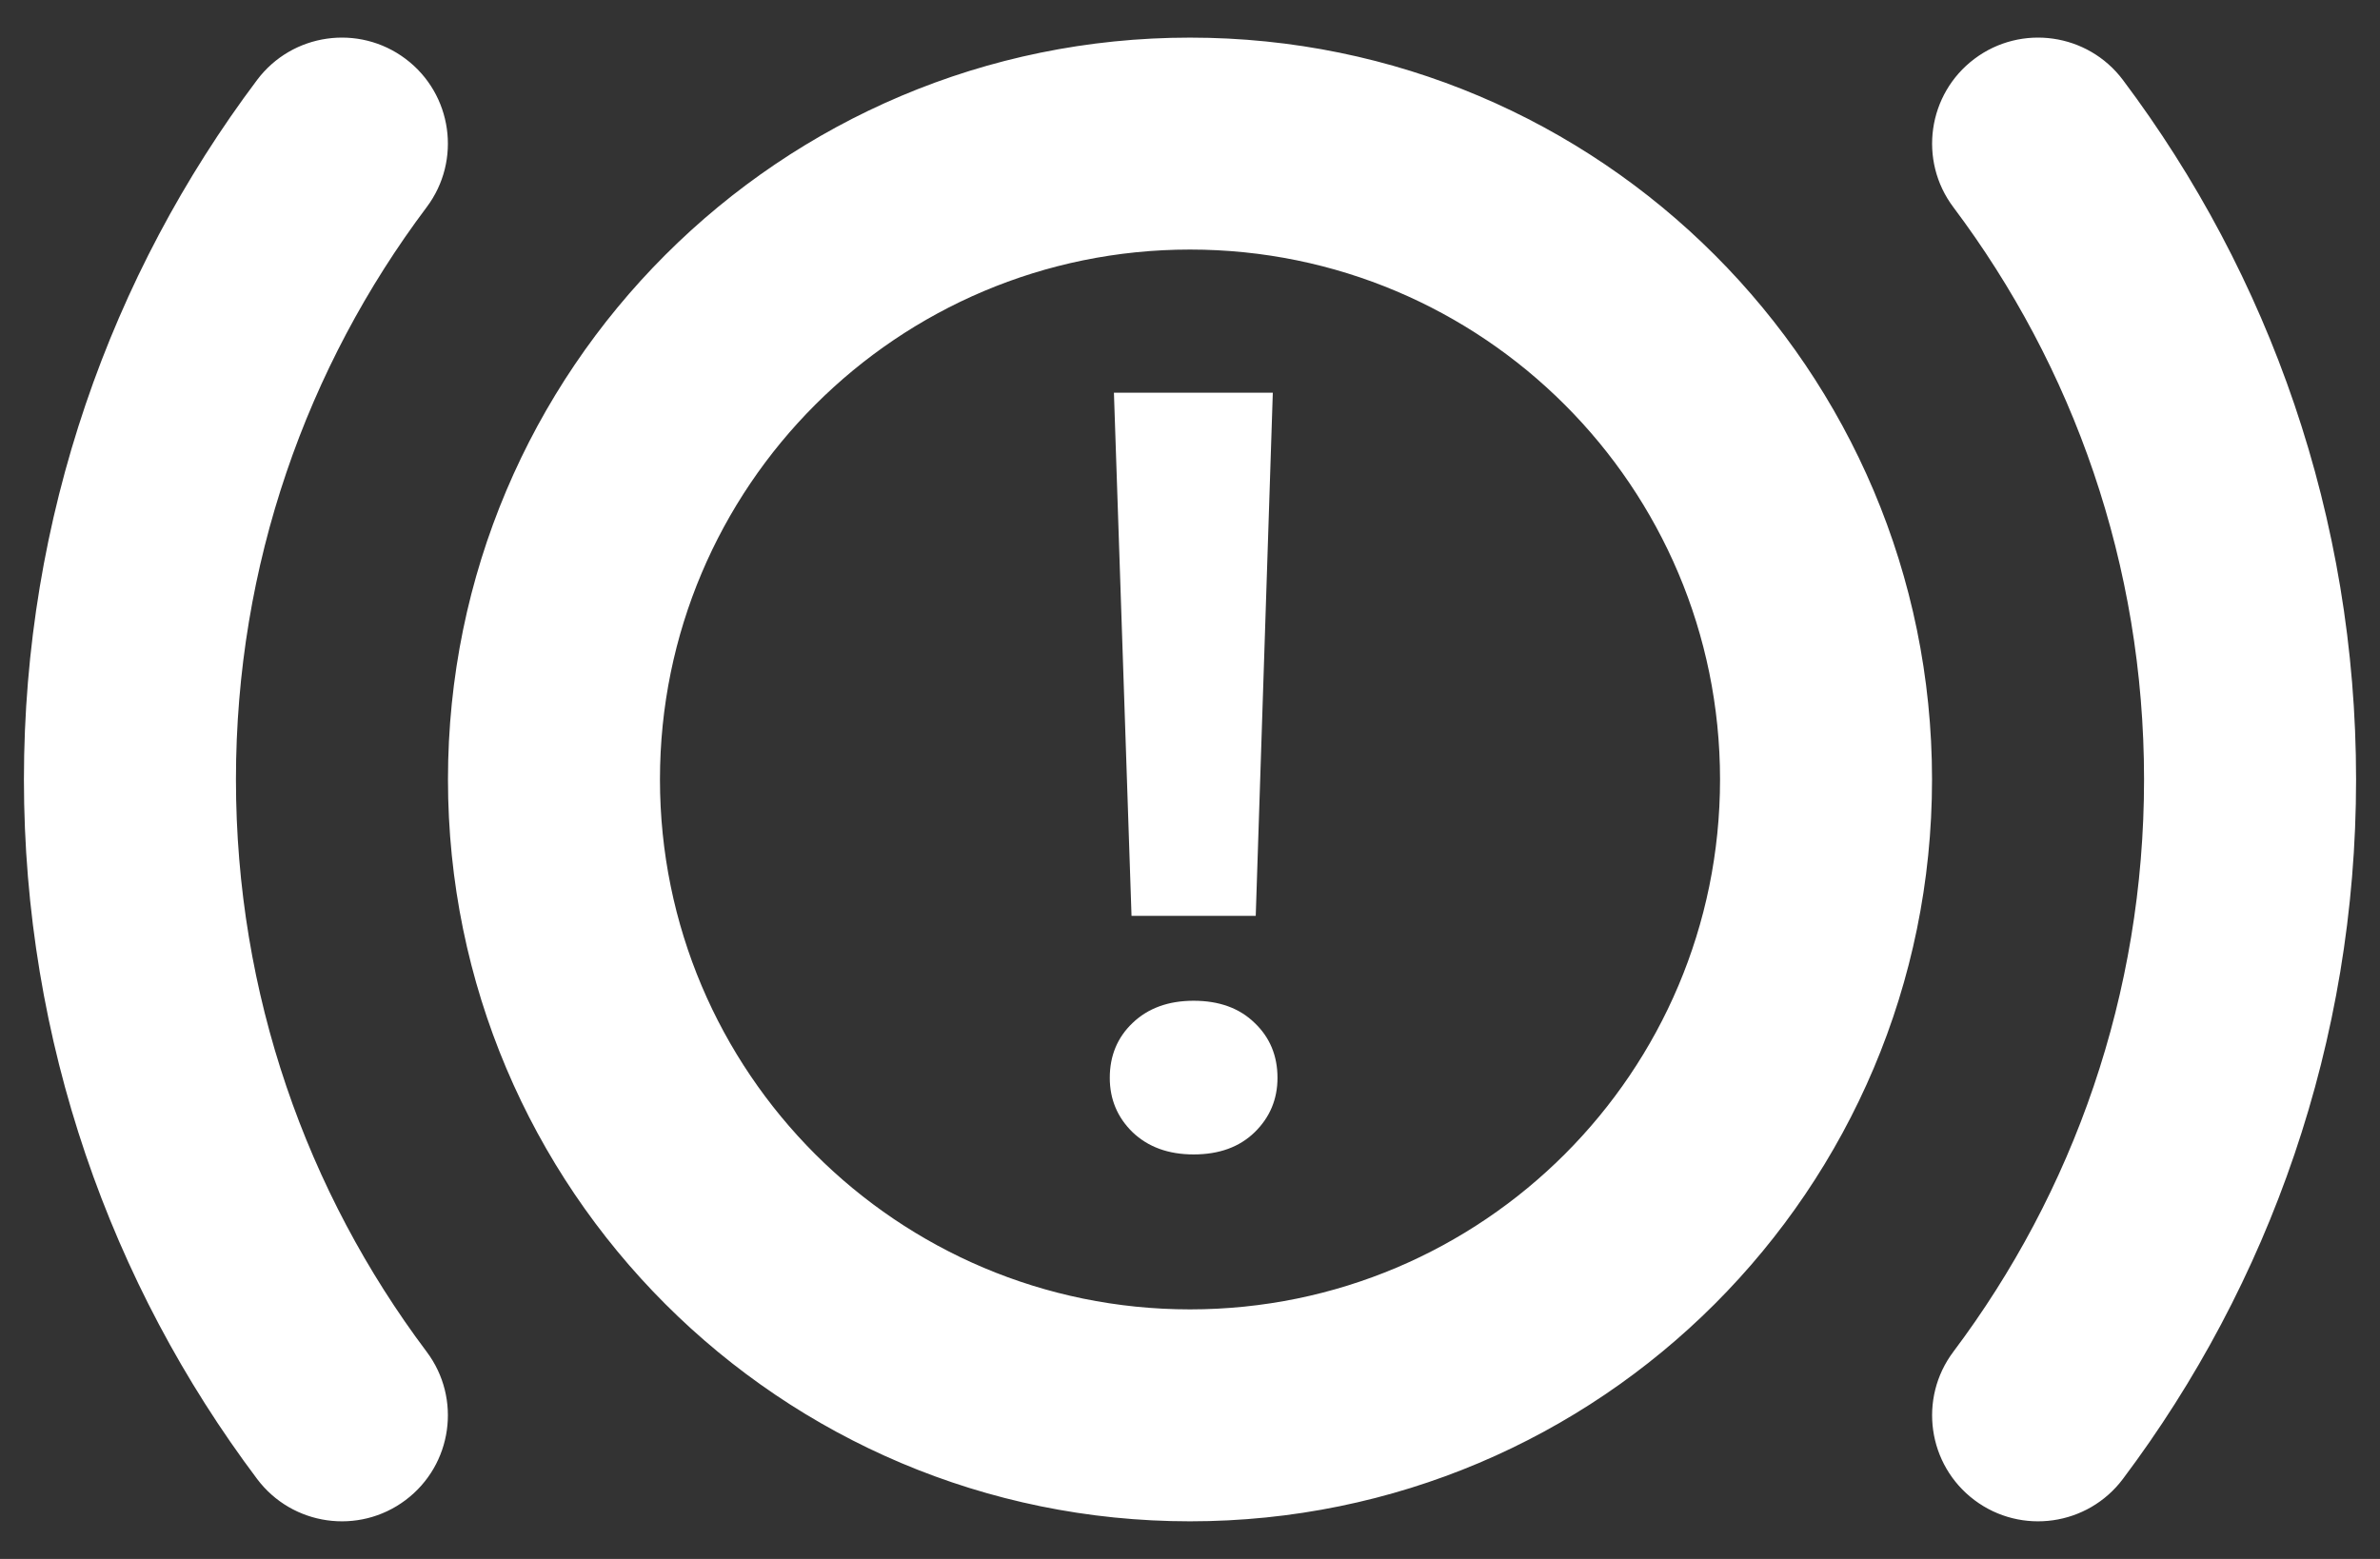 <svg xmlns="http://www.w3.org/2000/svg" width="58" height="38" fill="none" viewBox="0 0 58 38"><rect x="0" y="0" width="58" height="38" fill="#333333" stroke="none"/><path fill="#fff" fill-rule="evenodd" d="M9.883 1.434C11.024 2.291 11.254 3.911 10.397 5.051C7.478 8.937 5.75 13.763 5.75 19C5.75 24.237 7.478 29.063 10.397 32.949C11.254 34.089 11.024 35.709 9.883 36.566C8.742 37.422 7.123 37.192 6.266 36.051C2.698 31.302 0.583 25.394 0.583 19C0.583 12.606 2.698 6.698 6.266 1.948C7.123 0.808 8.742 0.578 9.883 1.434ZM48.117 1.434C49.258 0.578 50.877 0.808 51.734 1.948C55.302 6.698 57.417 12.606 57.417 19C57.417 25.394 55.302 31.302 51.734 36.051C50.877 37.192 49.258 37.422 48.117 36.566C46.976 35.709 46.746 34.089 47.603 32.949C50.522 29.063 52.25 24.237 52.25 19C52.25 13.763 50.522 8.937 47.603 5.051C46.746 3.911 46.976 2.291 48.117 1.434ZM29 31.917C36.134 31.917 41.917 26.134 41.917 19C41.917 11.866 36.134 6.083 29 6.083C21.866 6.083 16.083 11.866 16.083 19C16.083 26.134 21.866 31.917 29 31.917ZM29 37.083C38.987 37.083 47.083 28.987 47.083 19C47.083 9.013 38.987 0.917 29 0.917C19.013 0.917 10.917 9.013 10.917 19C10.917 28.987 19.013 37.083 29 37.083ZM30.602 22.325L31.018 9.572H27.146L27.575 22.325H30.602ZM27.6 24.936C27.23 25.289 27.045 25.735 27.045 26.273C27.045 26.794 27.23 27.236 27.6 27.598C27.978 27.959 28.474 28.14 29.088 28.14C29.711 28.14 30.207 27.959 30.577 27.598C30.947 27.236 31.132 26.794 31.132 26.273C31.132 25.735 30.947 25.289 30.577 24.936C30.207 24.574 29.711 24.394 29.088 24.394C28.474 24.394 27.978 24.574 27.6 24.936Z" clip-rule="evenodd"/></svg>